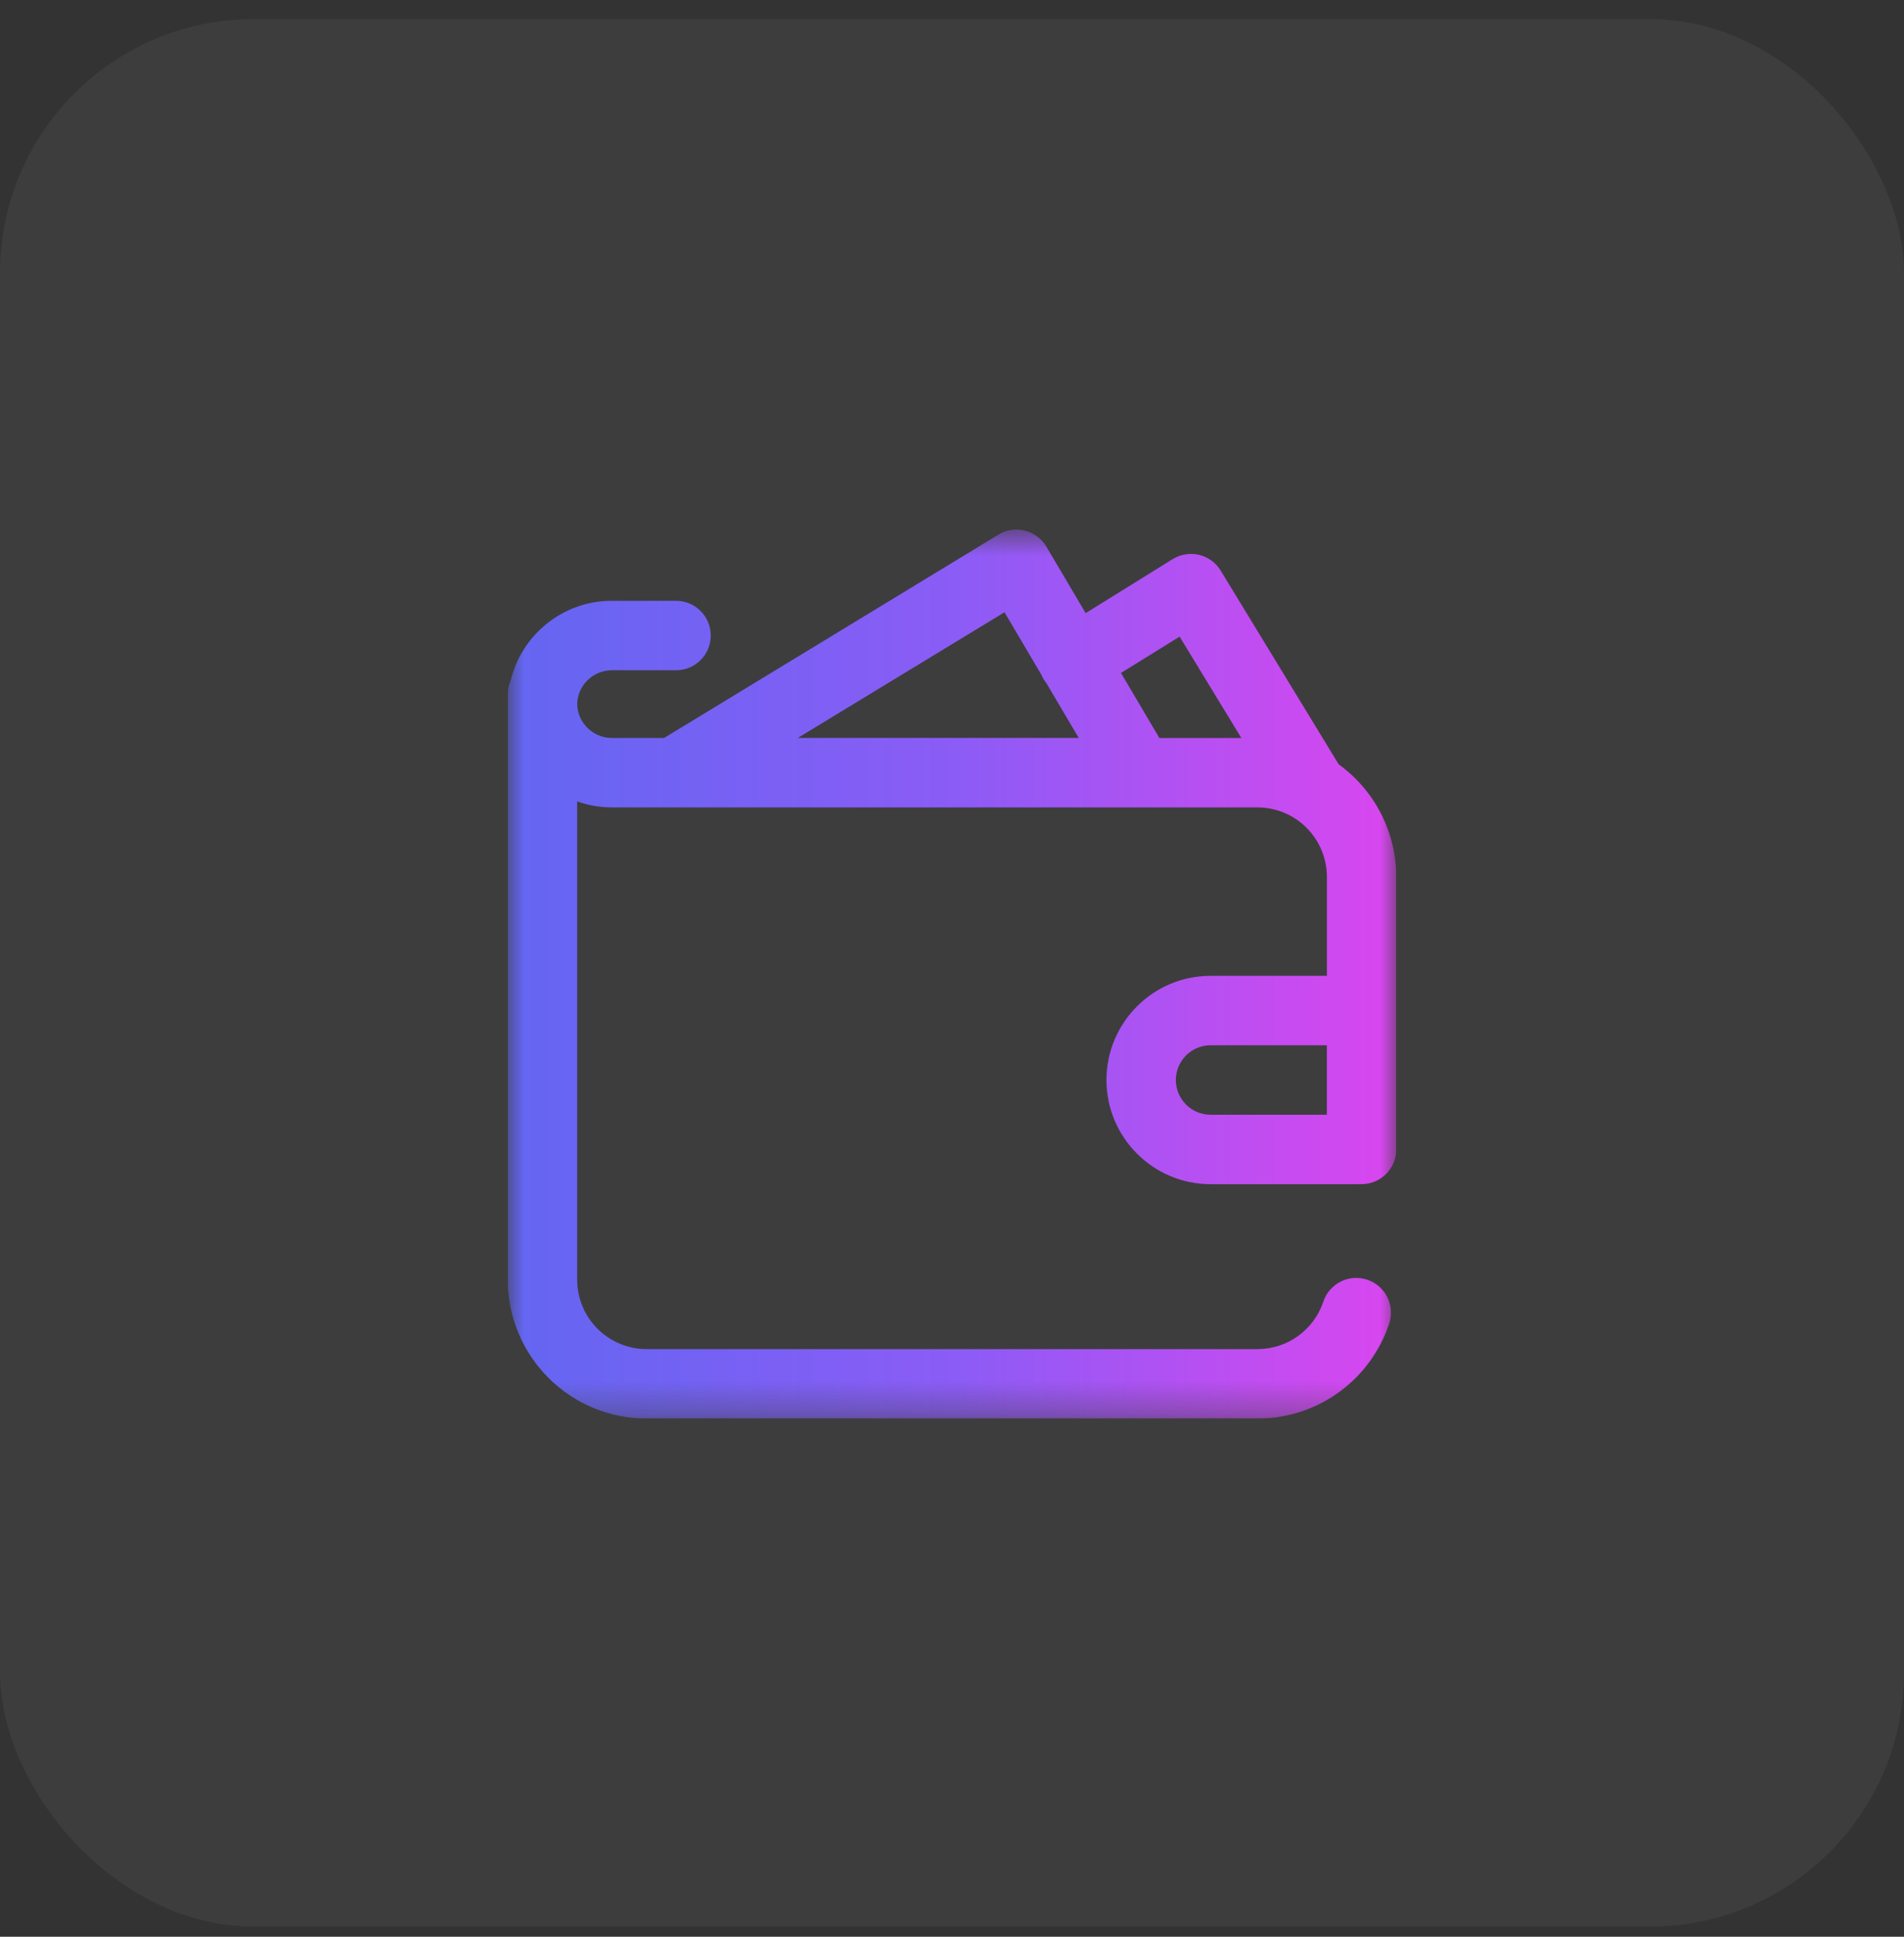 <svg width="60" height="61" viewBox="0 0 60 61" fill="none" xmlns="http://www.w3.org/2000/svg">
<rect x="0" y="0" width="60" height="61" fill="#333333" stroke="none"/>
<rect y="0.6" width="60" height="60.08" rx="8" fill="white" fill-opacity="0.05"/>
<g clip-path="url(#clip0_20005128_14261)">
<g clip-path="url(#clip1_20005128_14261)">
<g clip-path="url(#clip2_20005128_14261)">
<mask id="mask0_20005128_14261" style="mask-type:luminance" maskUnits="userSpaceOnUse" x="16" y="16" width="28" height="29">
<path d="M16 16.68H44V44.68H16V16.68Z" fill="white"/>
</mask>
<g mask="url(#mask0_20005128_14261)">
<path d="M38.148 30.735C36.339 30.735 34.867 32.207 34.867 34.016C34.867 35.825 36.339 37.297 38.148 37.297H42.796L42.851 37.294L42.905 37.297C43.509 37.297 43.999 36.807 43.999 36.203V27.617C43.999 26.925 43.834 26.243 43.519 25.627C43.204 25.011 42.747 24.479 42.186 24.074L38.466 17.97C38.314 17.721 38.069 17.543 37.786 17.475C37.503 17.407 37.204 17.456 36.956 17.609L34.212 19.311L32.974 17.217C32.825 16.965 32.582 16.784 32.298 16.712C32.014 16.64 31.714 16.686 31.464 16.838L20.928 23.243H19.281C18.687 23.243 18.202 22.767 18.188 22.177C18.203 21.586 18.687 21.111 19.281 21.111H21.304C21.908 21.111 22.398 20.621 22.398 20.017C22.398 19.413 21.908 18.923 21.304 18.923H19.281C17.734 18.922 16.433 19.999 16.089 21.443C16.03 21.579 16 21.726 16 21.875V22.148V22.203V40.305C16.001 41.465 16.463 42.577 17.283 43.397C18.103 44.217 19.215 44.679 20.375 44.68H39.625C40.543 44.681 41.439 44.392 42.184 43.856C42.929 43.319 43.486 42.561 43.776 41.69C43.967 41.117 43.658 40.497 43.085 40.306C42.512 40.115 41.893 40.424 41.701 40.997C41.403 41.891 40.569 42.492 39.625 42.492H20.375C19.795 42.491 19.239 42.26 18.829 41.85C18.419 41.441 18.189 40.885 18.188 40.305V25.242C18.53 25.363 18.898 25.43 19.282 25.43H39.626C40.206 25.43 40.762 25.661 41.172 26.071C41.582 26.481 41.813 27.037 41.814 27.617V30.734H38.15L38.148 30.735ZM41.812 35.11H38.148C37.545 35.11 37.054 34.619 37.054 34.016C37.054 33.413 37.545 32.922 38.148 32.922H41.812V35.11ZM25.14 23.243L31.654 19.284L32.819 21.255C32.841 21.31 32.868 21.363 32.899 21.413C32.923 21.45 32.949 21.486 32.977 21.521L33.994 23.242H25.14V23.243ZM36.535 23.243L35.325 21.196L37.172 20.051L39.118 23.244H36.534L36.535 23.243Z" fill="url(#paint0_linear_20005128_14261)"/>
</g>
</g>
</g>
</g>
<defs>
<linearGradient id="paint0_linear_20005128_14261" x1="16" y1="30.747" x2="44" y2="30.747" gradientUnits="userSpaceOnUse">
<stop stop-color="#6366F1"/>
<stop offset="0.5" stop-color="#8B5CF6"/>
<stop offset="1" stop-color="#D946EF"/>
</linearGradient>
<clipPath id="clip0_20005128_14261">
<rect width="28" height="28" fill="white" transform="translate(16 16.68)"/>
</clipPath>
<clipPath id="clip1_20005128_14261">
<rect width="28" height="28" fill="white" transform="translate(16 16.68)"/>
</clipPath>
<clipPath id="clip2_20005128_14261">
<rect width="28" height="28" fill="white" transform="translate(16 16.68)"/>
</clipPath>
</defs>
</svg>
